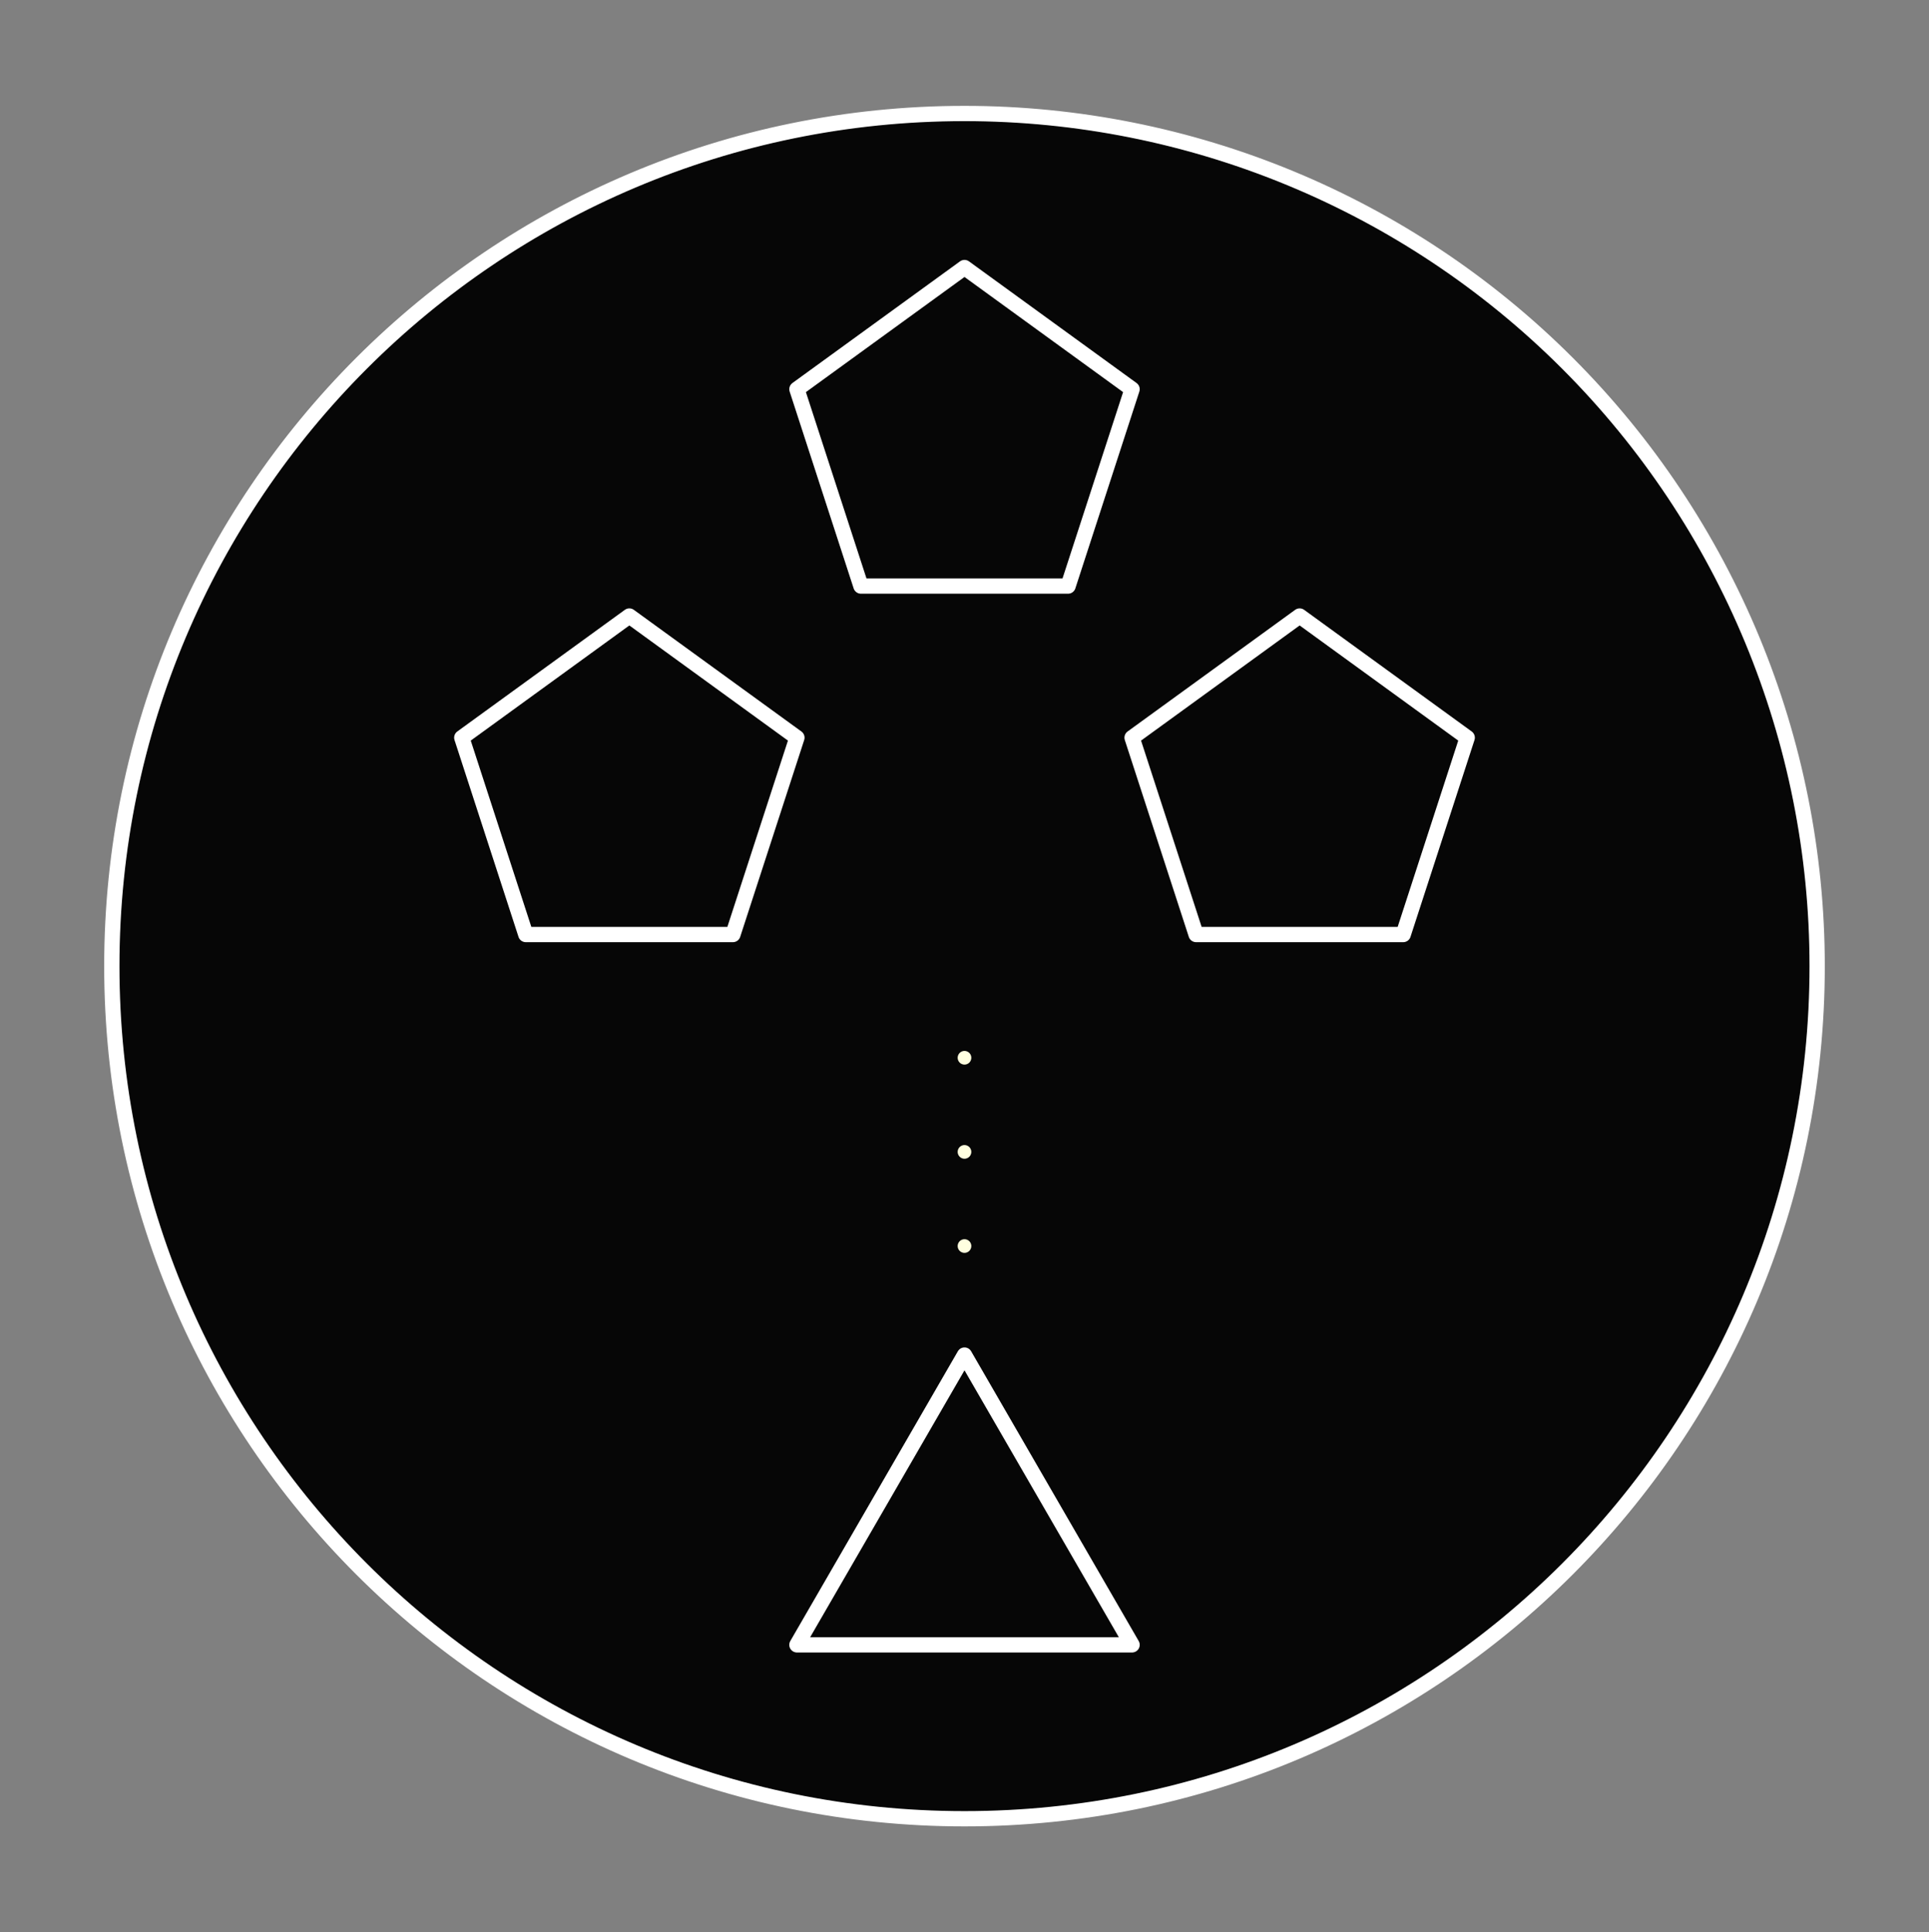 <?xml version="1.0" standalone="yes"?>

<svg version="1.1" viewBox="0.0 0.0 505.047 505.921" fill="none" stroke="none" stroke-linecap="square" stroke-miterlimit="10" xmlns="http://www.w3.org/2000/svg" xmlns:xlink="http://www.w3.org/1999/xlink"><rect x="0.0" y="0.0" width="505.047" height="505.921" fill="#808080" stroke="none"/><clipPath id="p.0"><path d="m0 0l505.047 0l0 505.921l-505.047 0l0 -505.921z" clip-rule="nonzero"></path></clipPath><g clip-path="url(#p.0)"><path fill="#000000" fill-opacity="0.0" d="m0 0l505.047 0l0 505.921l-505.047 0z" fill-rule="nonzero"></path><path fill="#000000" fill-opacity="0.0" d="m46.811 147.906l205.701 0l0 105.039l-205.701 0z" fill-rule="nonzero"></path><path fill="#ffffff" d="m75.873 186.79q1.828 -5.328 5.609 -8.312q3.797 -3.0 9.578 -3.0q2.844 0 5.359 0.766q2.516 0.766 4.406 2.375q1.906 1.609 3.0 4.125q1.094 2.516 1.094 6.016q0 2.266 -0.516 4.391q-0.5 2.109 -1.641 4.344q-1.125 2.219 -2.984 4.734q-1.859 2.516 -4.5 5.594l-12.25 14.297l21.234 0l0 5.188l-27.734 0l0 -5.766l15.031 -17.891q1.969 -2.406 3.391 -4.297q1.438 -1.906 2.312 -3.609q0.875 -1.719 1.266 -3.359q0.406 -1.656 0.406 -3.625q0 -3.938 -1.906 -6.266q-1.891 -2.344 -6.266 -2.344q-3.5 0 -5.922 2.125q-2.406 2.109 -3.422 6.047l-5.547 -1.531zm44.488 15.406q0 5.984 0.656 10.078q0.656 4.078 1.891 6.562q1.25 2.484 3.0 3.547q1.75 1.047 3.938 1.047q2.188 0 3.938 -1.047q1.766 -1.062 3.0 -3.547q1.234 -2.484 1.891 -6.562q0.656 -4.094 0.656 -10.078q0 -5.984 -0.656 -10.078q-0.656 -4.094 -1.891 -6.609q-1.234 -2.516 -3.0 -3.609q-1.75 -1.094 -3.938 -1.094q-2.188 0 -3.938 1.094q-1.75 1.094 -3.0 3.609q-1.234 2.516 -1.891 6.609q-0.656 4.094 -0.656 10.078zm24.969 0q0 7.078 -1.109 12.016q-1.094 4.922 -3.109 7.984q-2.0 3.062 -4.891 4.453q-2.875 1.391 -6.375 1.391q-3.5 0 -6.391 -1.281q-2.875 -1.281 -4.891 -4.266q-2.0 -3.0 -3.094 -7.953q-1.094 -4.969 -1.094 -12.344q0 -7.078 1.094 -12.047q1.094 -4.969 3.094 -8.062q2.016 -3.109 4.891 -4.484q2.891 -1.391 6.391 -1.391q3.5 0 6.375 1.312q2.891 1.312 4.891 4.344q2.016 3.031 3.109 8.0q1.109 4.953 1.109 12.328zm32.722 -7.297l0 17.656l7.016 0l0 4.75l-7.016 0l0 10.0l-5.609 0l0 -10.0l-17.594 0l0 -5.25l10.875 -36.438l5.406 1.031l-10.594 35.906l11.906 0l0 -9.922l1.375 -7.734l4.234 0zm15.144 19.484q0 -3.062 0.953 -5.469q0.953 -2.422 2.406 -4.172q1.469 -1.75 3.172 -2.906q1.719 -1.172 3.188 -1.828q-1.312 -0.734 -2.672 -1.719q-1.344 -0.984 -2.438 -2.375q-1.094 -1.391 -1.797 -3.172q-0.688 -1.797 -0.688 -4.125q0 -3.359 1.156 -5.844q1.172 -2.484 3.062 -4.125q1.906 -1.641 4.344 -2.406q2.453 -0.766 5.078 -0.766q2.641 0 5.078 0.703q2.453 0.688 4.344 2.188q1.906 1.484 3.062 3.906q1.172 2.406 1.172 5.828q0 2.188 -0.734 4.062q-0.719 1.859 -1.859 3.312q-1.125 1.453 -2.594 2.562q-1.453 1.094 -2.906 1.812q1.969 0.953 3.781 2.203q1.828 1.234 3.25 2.953q1.422 1.703 2.297 3.859q0.891 2.156 0.891 5.0q0 3.078 -1.109 5.672q-1.094 2.578 -3.172 4.484q-2.078 1.891 -5.0 2.953q-2.922 1.062 -6.5 1.062q-3.641 0 -6.531 -1.062q-2.875 -1.062 -4.969 -2.922q-2.078 -1.859 -3.172 -4.344q-1.094 -2.484 -1.094 -5.328zm25.266 -0.516q0 -2.547 -0.953 -4.328q-0.953 -1.797 -2.562 -3.141q-1.594 -1.359 -3.797 -2.406q-2.188 -1.062 -4.594 -2.172q-1.391 0.812 -2.672 1.875q-1.266 1.047 -2.25 2.484q-0.984 1.422 -1.578 3.328q-0.578 1.891 -0.578 4.359q0 2.125 0.688 3.875q0.703 1.75 1.938 3.031q1.25 1.281 3.0 2.016q1.75 0.719 3.859 0.719q4.234 0 6.859 -2.547q2.641 -2.562 2.641 -7.094zm-17.375 -25.625q0 2.047 0.828 3.547q0.844 1.5 2.188 2.641q1.359 1.125 3.078 2.0q1.719 0.875 3.469 1.609q2.484 -1.547 4.266 -3.844q1.797 -2.297 1.797 -5.953q0 -2.406 -0.625 -4.0q-0.625 -1.609 -1.688 -2.625q-1.047 -1.031 -2.469 -1.469q-1.422 -0.438 -2.969 -0.438q-1.531 0 -2.953 0.484q-1.422 0.469 -2.516 1.484q-1.094 1.016 -1.75 2.625q-0.656 1.609 -0.656 3.938z" fill-rule="nonzero"></path><path fill="#000000" fill-opacity="0.0" d="m252.524 71.024l0 363.874" fill-rule="nonzero"></path><path stroke="#ffffff" stroke-width="4.0" stroke-linejoin="round" stroke-linecap="butt" d="m252.524 71.024l0 363.874" fill-rule="nonzero"></path><path fill="#000000" fill-opacity="0.0" d="m434.462 252.961l-363.874 0" fill-rule="nonzero"></path><path stroke="#ffffff" stroke-width="4.0" stroke-linejoin="round" stroke-linecap="butt" d="m434.462 252.961l-363.874 0" fill-rule="nonzero"></path><path fill="#060606" d="m29.278 252.961l0 0c0 -123.294 99.95 -223.244 223.244 -223.244l0 0c59.208 0 115.991 23.52 157.857 65.387c41.866 41.866 65.387 98.649 65.387 157.857l0 0c0 123.294 -99.95 223.244 -223.244 223.244l0 0c-123.294 0 -223.244 -99.95 -223.244 -223.244z" fill-rule="nonzero"></path><path stroke="#ffffff" stroke-width="4.0" stroke-linejoin="round" stroke-linecap="butt" d="m29.278 252.961l0 0c0 -123.294 99.95 -223.244 223.244 -223.244l0 0c59.208 0 115.991 23.52 157.857 65.387c41.866 41.866 65.387 98.649 65.387 157.857l0 0c0 123.294 -99.95 223.244 -223.244 223.244l0 0c-123.294 0 -223.244 -99.95 -223.244 -223.244z" fill-rule="nonzero"></path><path fill="#060606" d="m208.648 430.669l43.874 -75.874l43.874 75.874z" fill-rule="nonzero"></path><path stroke="#ffffff" stroke-width="4.0" stroke-linejoin="round" stroke-linecap="butt" d="m208.648 430.669l43.874 -75.874l43.874 75.874z" fill-rule="nonzero"></path><path fill="#060606" d="m208.648 101.906l43.874 -31.856l43.874 31.856l-16.758 51.545l-54.231 0z" fill-rule="nonzero"></path><path stroke="#ffffff" stroke-width="4.0" stroke-linejoin="round" stroke-linecap="butt" d="m208.648 101.906l43.874 -31.856l43.874 31.856l-16.758 51.545l-54.231 0z" fill-rule="nonzero"></path><path fill="#060606" d="m120.9 193.145l43.874 -31.856l43.874 31.856l-16.758 51.545l-54.231 0z" fill-rule="nonzero"></path><path stroke="#ffffff" stroke-width="4.0" stroke-linejoin="round" stroke-linecap="butt" d="m120.9 193.145l43.874 -31.856l43.874 31.856l-16.758 51.545l-54.231 0z" fill-rule="nonzero"></path><path fill="#060606" d="m296.396 193.145l43.874 -31.856l43.874 31.856l-16.758 51.545l-54.231 0z" fill-rule="nonzero"></path><path stroke="#ffffff" stroke-width="4.0" stroke-linejoin="round" stroke-linecap="butt" d="m296.396 193.145l43.874 -31.856l43.874 31.856l-16.758 51.545l-54.231 0z" fill-rule="nonzero"></path><path fill="#ffffe0" d="m251.23 301.601l0 0c0 -0.713 0.578 -1.291 1.291 -1.291l0 0c0.342 0 0.671 0.136 0.913 0.378c0.242 0.242 0.378 0.571 0.378 0.913l0 0c0 0.713 -0.578 1.291 -1.291 1.291l0 0c-0.713 0 -1.291 -0.578 -1.291 -1.291z" fill-rule="nonzero"></path><path stroke="#ffffe0" stroke-width="1.0" stroke-linejoin="round" stroke-linecap="butt" d="m251.23 301.601l0 0c0 -0.713 0.578 -1.291 1.291 -1.291l0 0c0.342 0 0.671 0.136 0.913 0.378c0.242 0.242 0.378 0.571 0.378 0.913l0 0c0 0.713 -0.578 1.291 -1.291 1.291l0 0c-0.713 0 -1.291 -0.578 -1.291 -1.291z" fill-rule="nonzero"></path><path fill="#ffffe0" d="m251.23 276.953l0 0c0 -0.713 0.578 -1.291 1.291 -1.291l0 0c0.342 0 0.671 0.136 0.913 0.378c0.242 0.242 0.378 0.571 0.378 0.913l0 0c0 0.713 -0.578 1.291 -1.291 1.291l0 0c-0.713 0 -1.291 -0.578 -1.291 -1.291z" fill-rule="nonzero"></path><path stroke="#ffffe0" stroke-width="1.0" stroke-linejoin="round" stroke-linecap="butt" d="m251.23 276.953l0 0c0 -0.713 0.578 -1.291 1.291 -1.291l0 0c0.342 0 0.671 0.136 0.913 0.378c0.242 0.242 0.378 0.571 0.378 0.913l0 0c0 0.713 -0.578 1.291 -1.291 1.291l0 0c-0.713 0 -1.291 -0.578 -1.291 -1.291z" fill-rule="nonzero"></path><path fill="#ffffe0" d="m251.23 326.249l0 0c0 -0.713 0.578 -1.291 1.291 -1.291l0 0c0.342 0 0.671 0.136 0.913 0.378c0.242 0.242 0.378 0.571 0.378 0.913l0 0c0 0.713 -0.578 1.291 -1.291 1.291l0 0c-0.713 0 -1.291 -0.578 -1.291 -1.291z" fill-rule="nonzero"></path><path stroke="#ffffe0" stroke-width="1.0" stroke-linejoin="round" stroke-linecap="butt" d="m251.23 326.249l0 0c0 -0.713 0.578 -1.291 1.291 -1.291l0 0c0.342 0 0.671 0.136 0.913 0.378c0.242 0.242 0.378 0.571 0.378 0.913l0 0c0 0.713 -0.578 1.291 -1.291 1.291l0 0c-0.713 0 -1.291 -0.578 -1.291 -1.291z" fill-rule="nonzero"></path></g></svg>

